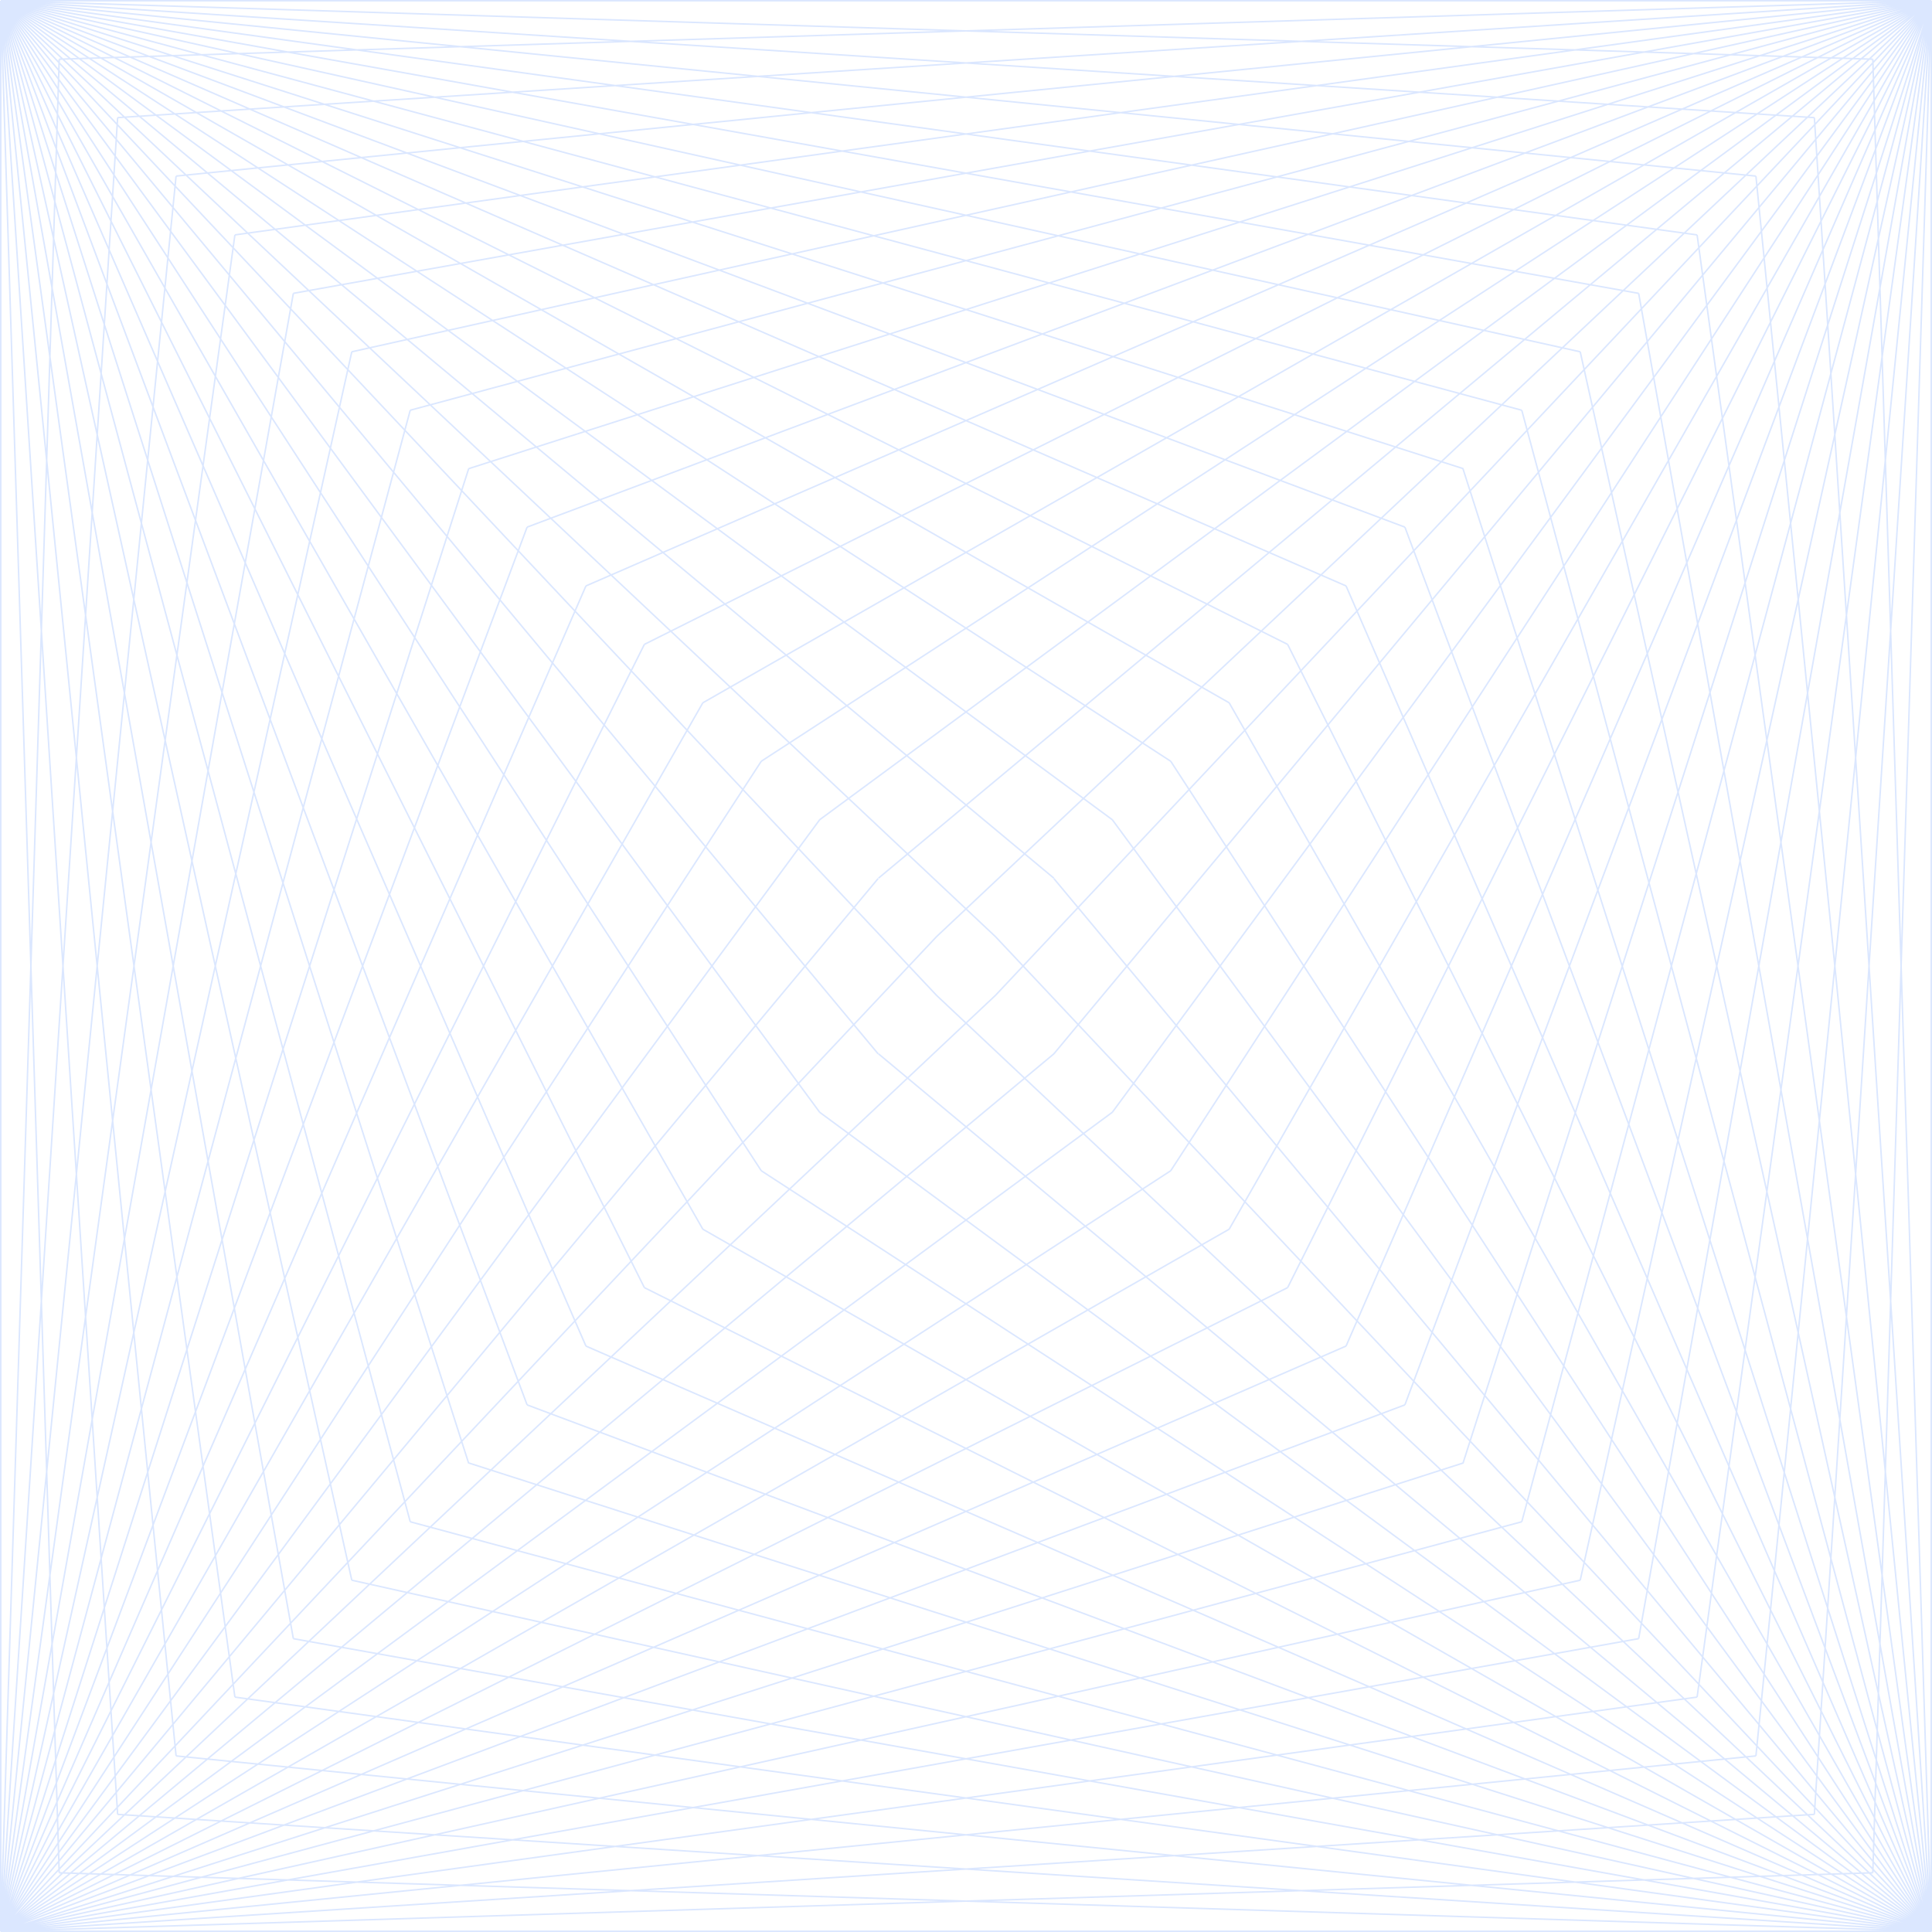 <svg xmlns="http://www.w3.org/2000/svg" viewBox="0 0 512.4 512.4"><g fill="none" stroke="#dbe7ff" stroke-miterlimit="10" stroke-width=".4"><path d="M.2.2v512M15.7 15.7L.2 512.2M31.2 31.2l-31 481M46.7 46.7L.2 512.2M62.3 62.3L.2 512.2M77.8 77.8L.2 512.2M93.3 93.3L.2 512.2M108.8 108.8L.2 512.2M124.3 124.3L.2 512.3M139.8 139.8L.2 512.2M155.4 155.4L.2 512.2M170.9 170.9L.2 512.2M186.4 186.4L.2 512.2M201.9 201.9L.2 512.2M217.4 217.4L.2 512.2M232.9 233L.2 512.1M248.4 248.4L.2 512.2M264 264L.2 512.2M279.5 279.5L.2 512.2M295 295L.2 512.2M310.5 310.5L.2 512.2M326 326L.2 512.2M341.5 341.5L.2 512.2M357 357L.2 512.2M372.6 372.6L.2 512.2M388.1 388L.2 512.3M403.6 403.6L.2 512.2M419.1 419.1L.2 512.2M434.6 434.6L.2 512.2M450.1 450.1L.2 512.2M465.7 465.7L.2 512.2M481.2 481.2l-481 31M496.7 496.7L.2 512.2M512.2 512.2H.2M512.2 512.2V.2M496.7 496.7L512.2.2M481.2 481.2l31-481M465.7 465.7L512.2.2M450.1 450.1L512.2.2M434.6 434.6L512.2.2M419.1 419.1L512.2.2M403.6 403.6L512.2.2M388 388.1L512.3.2M372.6 372.6L512.2.2M357 357L512.2.2M341.5 341.5L512.2.2M326 326L512.2.2M310.5 310.5L512.2.2M295 295L512.2.2M279.5 279.5L512.2.2M264 264L512.2.2M248.4 248.4L512.2.2M233 232.9L512.1.2M217.4 217.4L512.2.2M201.9 201.9L512.2.2M186.4 186.4L512.2.2M170.9 170.9L512.2.2M155.4 155.4L512.2.2M139.8 139.8L512.2.2M124.3 124.3L512.3.2M108.8 108.8L512.2.2M93.3 93.3L512.2.2M77.8 77.8L512.2.2M62.3 62.3L512.2.2M46.7 46.7L512.2.2M31.2 31.2l481-31M15.7 15.7L512.2.2M.2.2h512M.2 512.2h512M15.7 496.7l496.5 15.5M31.2 481.2l481 31M46.7 465.7l465.5 46.5M62.3 450.1l449.9 62.1M77.8 434.6l434.4 77.6M93.3 419.1l418.9 93.1M108.8 403.6l403.4 108.6M124.3 388l388 124.2M139.8 372.6l372.4 139.6M155.4 357l356.8 155.2M170.9 341.5l341.3 170.7M186.4 326l325.8 186.2M201.9 310.5l310.3 201.7M217.4 295l294.8 217.2M233 279.5l279.2 232.7M248.4 264l263.8 248.2M264 248.4l248.2 263.8M279.5 233l232.7 279.2M295 217.4l217.2 294.8M310.5 201.9l201.7 310.3M326 186.4l186.2 325.8M341.5 170.9l170.7 341.3M357 155.4l155.2 356.8M372.6 139.8l139.6 372.4M388 124.3l124.2 388M403.6 108.8l108.6 403.4M419.1 93.3l93.1 418.9M434.6 77.8l77.6 434.4M450.1 62.3l62.1 449.9M465.7 46.7l46.5 465.5M481.2 31.2l31 481M496.7 15.7l15.5 496.5M512.2.2v512M512.2.2H.2M496.7 15.7L.2.2M481.2 31.2L.2.2M465.7 46.7L.2.2M450.1 62.3L.2.2M434.6 77.8L.2.2M419.1 93.3L.2.2M403.6 108.8L.2.2M388.1 124.3L.2.2M372.6 139.8L.2.2M357 155.4L.2.2M341.5 170.9L.2.2M326 186.4L.2.2M310.5 201.9L.2.2M295 217.4L.2.2M279.5 232.9L.2.2M264 248.4L.2.2M248.4 264L.2.2M232.9 279.5L.2.2M217.4 295L.2.2M201.9 310.5L.2.2M186.4 326L.2.2M170.9 341.5L.2.2M155.4 357L.2.2M139.8 372.6L.2.2M124.3 388.1L.2.2M108.8 403.6L.2.2M93.3 419.1L.2.2M77.8 434.6L.2.2M62.3 450.1L.2.2M46.7 465.7L.2.2M31.2 481.2L.2.2M15.7 496.7L.2.2M.2 512.2V.2"/></g></svg>